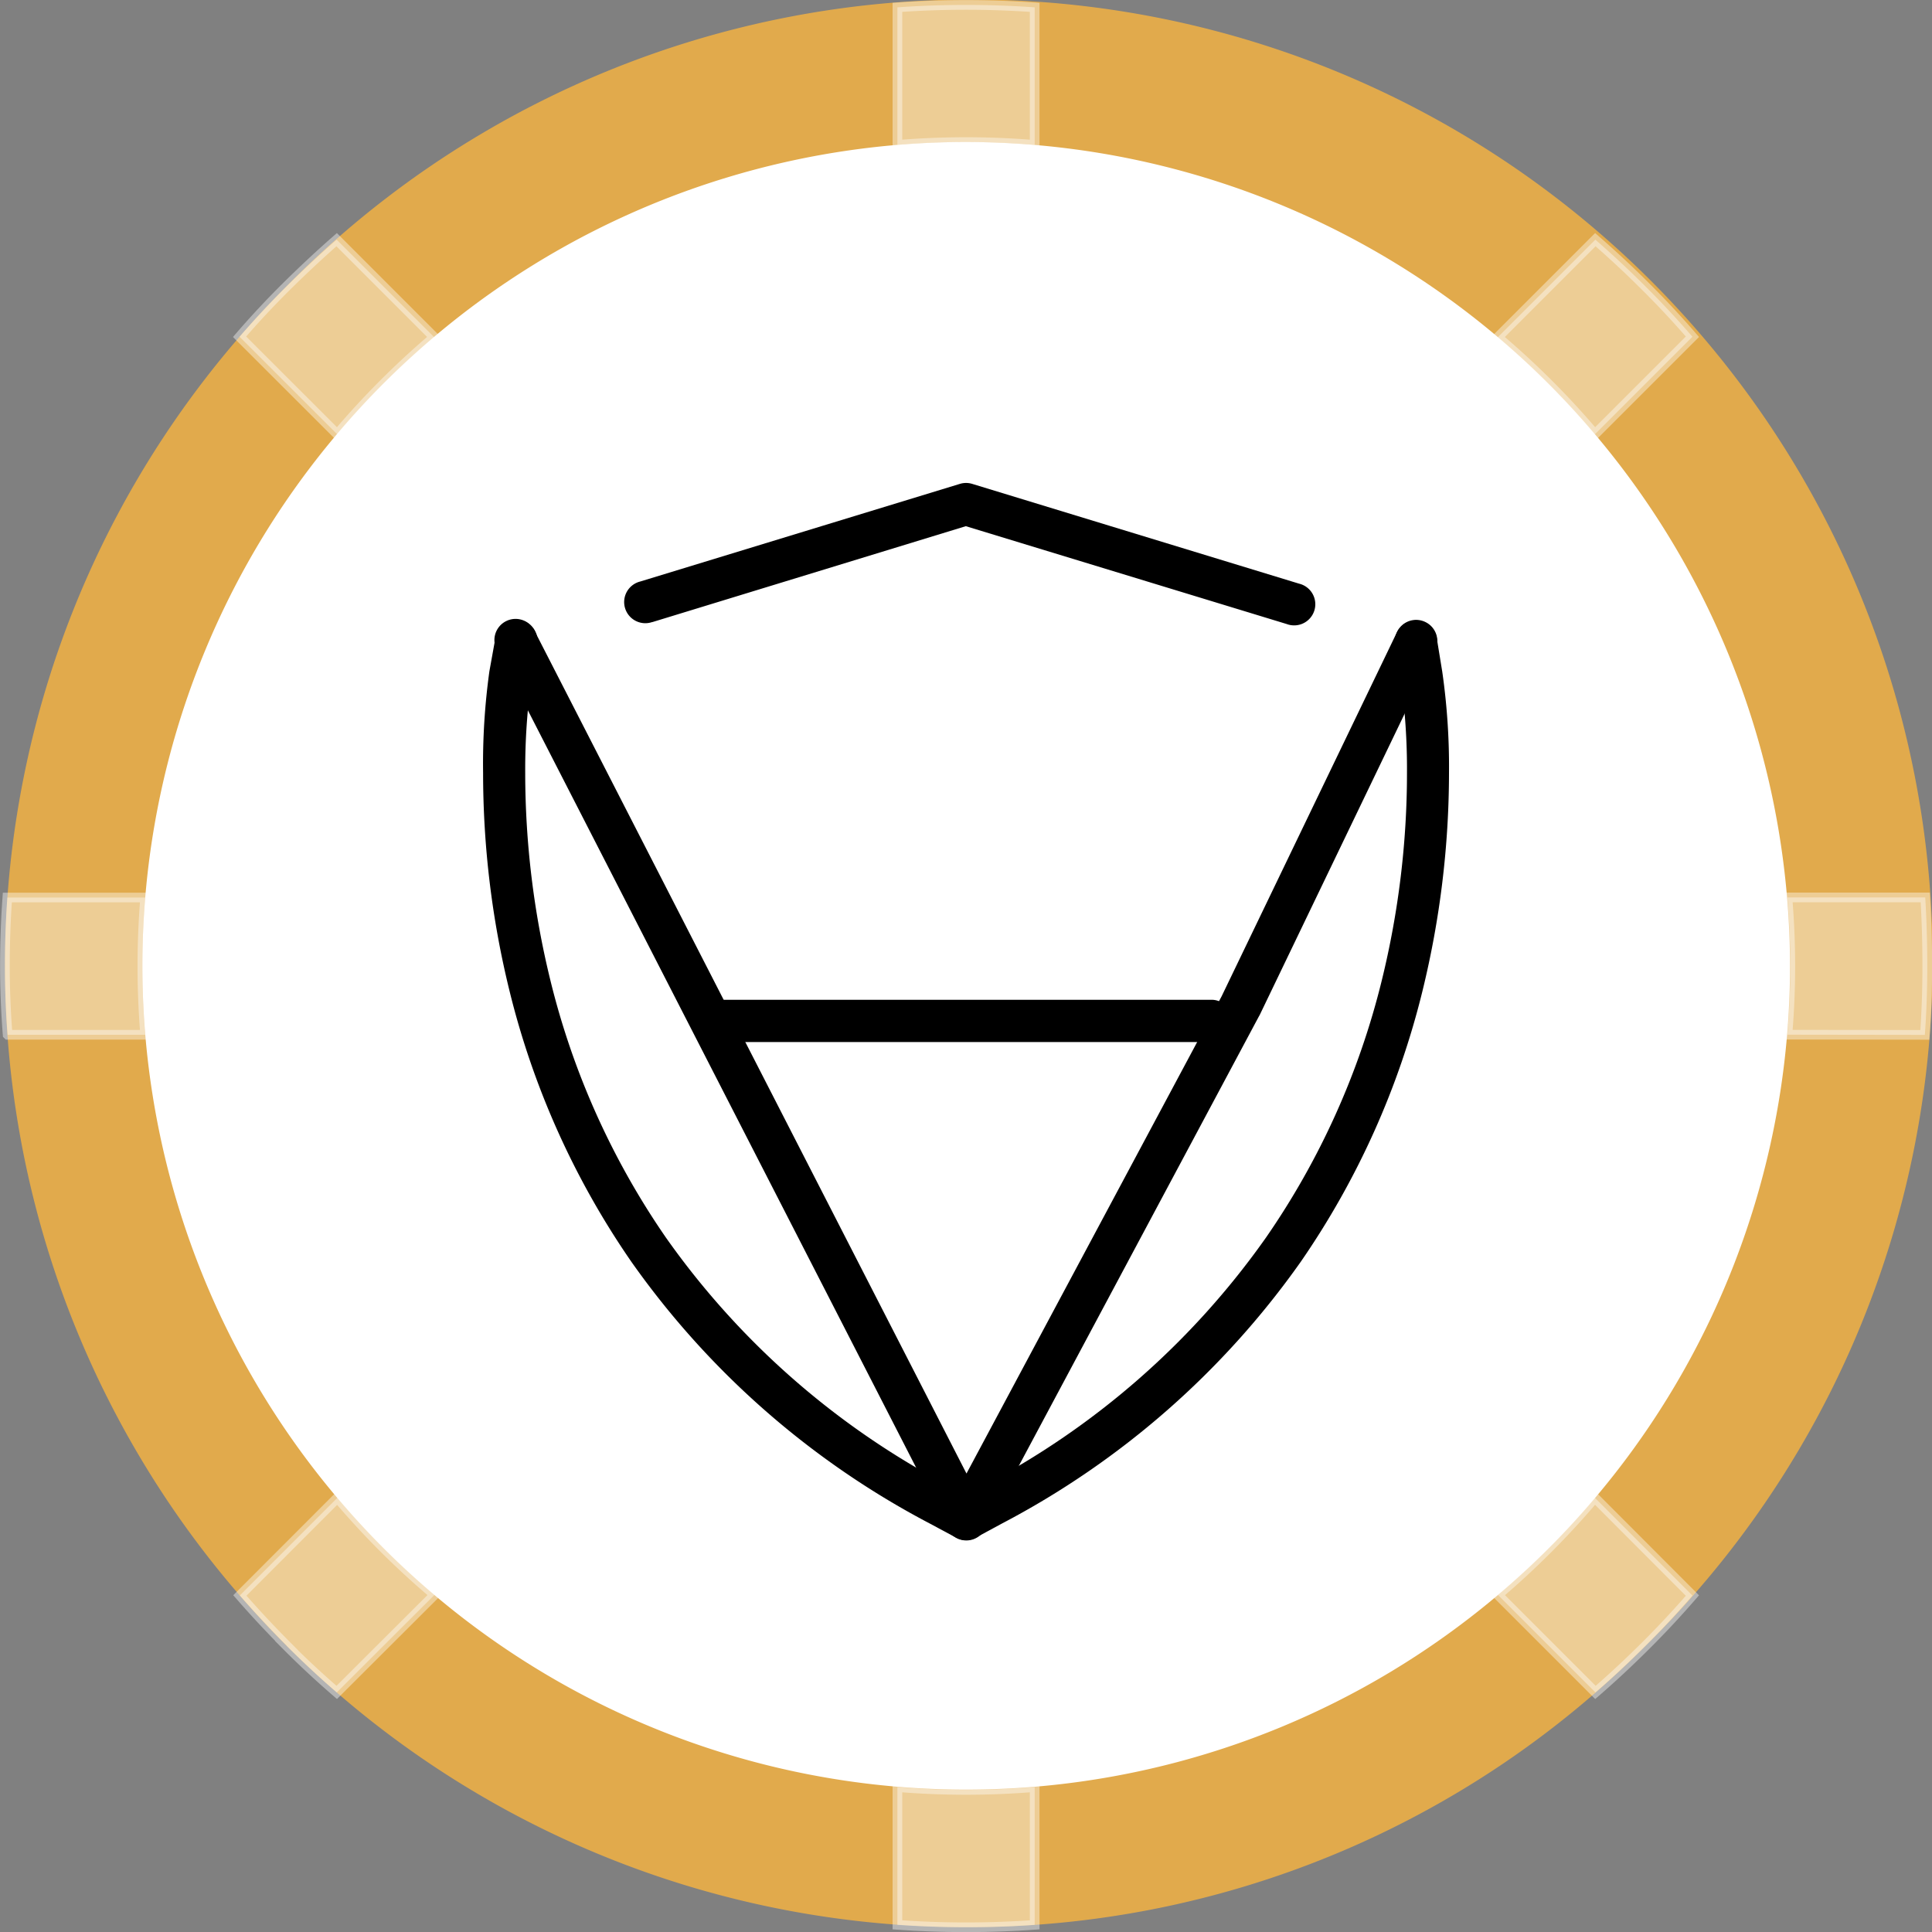 <svg xmlns="http://www.w3.org/2000/svg" width="20" height="20" fill="none"><rect width="100%" height="100%" fill="#808080" stroke="none"/><g clip-path="url(#a)"><path fill="#fff" d="M10 18.955a8.955 8.955 0 1 0 0-17.91 8.955 8.955 0 0 0 0 17.91z"/><path fill="#E1AA4C" d="M10 19.95A9.95 9.95 0 0 1 2.966 2.964a9.95 9.95 0 1 1 14.072 14.07A9.883 9.883 0 0 1 10 19.95zm0-18.48A8.528 8.528 0 1 0 18.53 10 8.539 8.539 0 0 0 10 1.47z"/><path fill="#fff" stroke="#fff" stroke-width=".1" d="M9.29 19.926V18.5a8.682 8.682 0 0 0 1.421 0v1.426a10.101 10.101 0 0 1-1.421 0zm6.216-3.416a8.608 8.608 0 0 0 1.003-1.006l1.011 1.013a9.71 9.71 0 0 1-.484.519c-.169.168-.342.33-.52.484l-1.01-1.01zm-12.538.526c-.168-.169-.33-.342-.485-.52l1.01-1.011c.307.362.643.698 1.006 1.004L3.486 17.52a9.415 9.415 0 0 1-.52-.484h.002zm15.535-6.325a8.417 8.417 0 0 0 0-1.421h1.427c.014.234.021.472.021.711 0 .24-.008.477-.025.712l-1.423-.002zm-18.424 0a9.032 9.032 0 0 1-.028-.71c0-.238.008-.475.025-.71h1.427a8.701 8.701 0 0 0 0 1.421H.08zM2.48 3.486c.154-.179.316-.352.485-.52.17-.168.343-.33.52-.485l1.01 1.01a8.644 8.644 0 0 0-1.004 1.005L2.48 3.486zm13.024.006 1.011-1.011c.178.155.352.317.52.485.17.169.331.342.485.52l-1.01 1.01a8.607 8.607 0 0 0-1.005-1.004zM9.29.076a10.124 10.124 0 0 1 1.421 0V1.5a8.678 8.678 0 0 0-1.421 0V.077z" opacity=".41"/><path fill="#000" d="m14.441 6.673.058.348c.046.324.068.652.066.98 0 .722-.088 1.443-.26 2.145a8.044 8.044 0 0 1-1.2 2.666 8.308 8.308 0 0 1-2.939 2.574l-.167.09-.166-.09a8.308 8.308 0 0 1-2.939-2.574 8.05 8.05 0 0 1-1.197-2.666A9.034 9.034 0 0 1 5.437 8c-.002-.327.02-.655.066-.979l.058-.348a.219.219 0 1 0-.432-.072l-.063.349c-.048.347-.07.698-.065 1.05 0 .759.091 1.515.272 2.252a8.488 8.488 0 0 0 1.263 2.81 8.751 8.751 0 0 0 3.09 2.71l.27.145a.217.217 0 0 0 .207 0l.27-.146a8.755 8.755 0 0 0 3.093-2.71 8.488 8.488 0 0 0 1.261-2.809c.18-.736.272-1.492.273-2.25a6.906 6.906 0 0 0-.07-1.05l-.057-.349a.219.219 0 0 0-.432.072v-.002z"/><path fill="#000" d="m6.753 6.44 3.245-.993L13.32 6.46a.219.219 0 1 0 .128-.418l-3.384-1.033a.218.218 0 0 0-.127 0L6.627 6.02a.219.219 0 1 0 .126.419z"/><path fill="#000" d="m5.15 6.74 4.659 9.087a.218.218 0 0 0 .387.004l2.838-5.313.005-.008 1.817-3.777a.218.218 0 0 0-.101-.294.218.218 0 0 0-.293.104l-1.816 3.771-2.641 4.94-4.466-8.713a.219.219 0 1 0-.39.197v.002z"/><path fill="#000" d="M7.377 10.787h5.178a.219.219 0 0 0 0-.437H7.377a.218.218 0 1 0 0 .437z"/></g><defs><clipPath id="a"><path fill="#fff" d="M0 0h20v20H0z"/></clipPath></defs></svg>